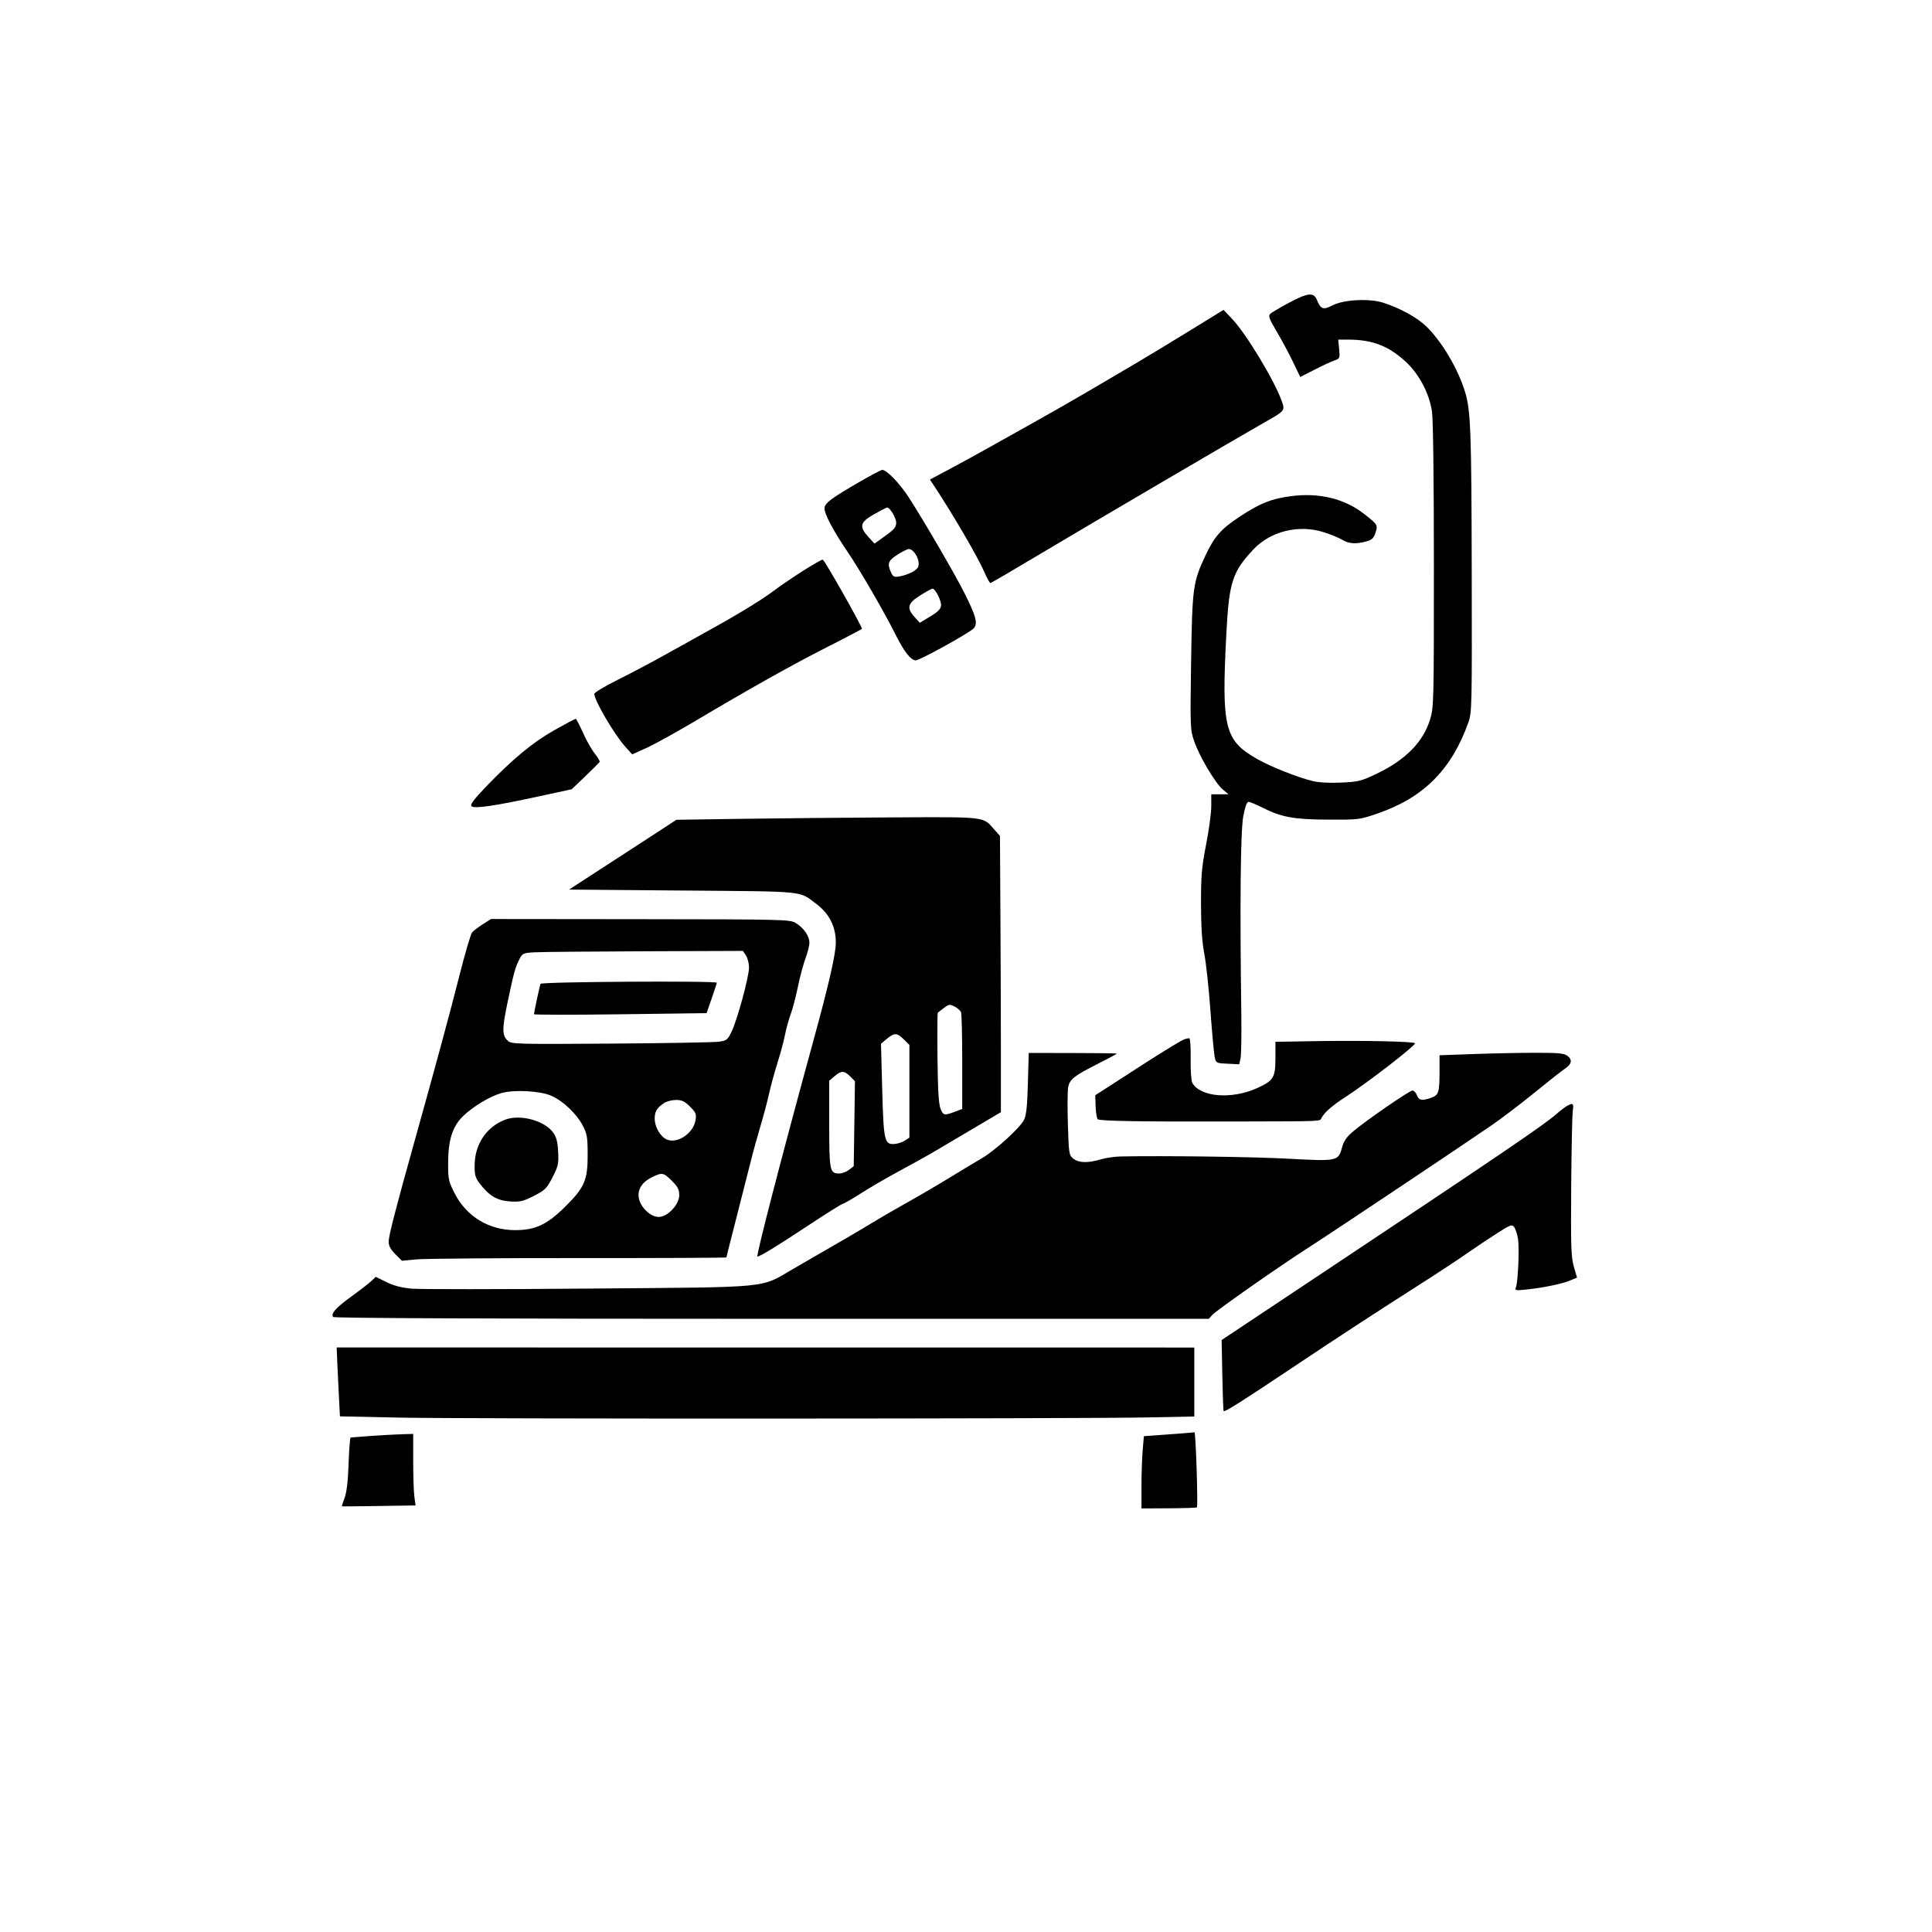 <svg xmlns="http://www.w3.org/2000/svg" width="1024" height="1024" viewBox="0 0 1024 1024" version="1.1">
	<path d="M 683 160.579 C 678.325 163.080, 673.915 165.698, 673.201 166.397 C 672.140 167.437, 672.761 169.116, 676.600 175.585 C 679.184 179.938, 683.068 187.171, 685.230 191.658 L 689.161 199.816 696.678 195.972 C 700.813 193.858, 705.559 191.652, 707.226 191.071 C 710.156 190.049, 710.240 189.851, 709.775 185.007 L 709.294 180 714.510 180 C 727.310 180, 736.014 183.341, 745.080 191.734 C 752.164 198.293, 757.460 208.306, 758.971 218 C 759.589 221.961, 759.988 253.858, 759.992 299.645 C 760 371.999, 759.926 375.030, 757.998 381.271 C 754.269 393.344, 745.063 402.703, 729.633 410.107 C 721.610 413.956, 720.046 414.350, 711.054 414.783 C 705.001 415.075, 699.177 414.775, 695.868 414.002 C 688.292 412.232, 673.580 406.416, 666.500 402.392 C 648.945 392.414, 647.367 386.002, 650.020 335.420 C 651.433 308.478, 653.183 303.090, 664.403 291.134 C 673.341 281.609, 688.276 277.913, 701.335 281.996 C 705.094 283.171, 709.594 285.001, 711.335 286.063 C 714.870 288.218, 718.704 288.488, 724.182 286.966 C 727.131 286.147, 728.094 285.245, 729.022 282.433 C 730.389 278.292, 730.143 277.894, 722.690 272.154 C 712.399 264.229, 698.946 261.021, 684.223 262.980 C 673.769 264.371, 668.080 266.631, 657.365 273.647 C 647.217 280.292, 643.661 284.312, 638.850 294.578 C 632.274 308.611, 631.899 311.421, 631.307 351 C 630.795 385.246, 630.850 386.720, 632.889 392.720 C 635.608 400.726, 644.054 415.026, 648.049 418.388 L 651.153 421 646.577 421 L 642 421 642 427.337 C 642 430.823, 640.772 439.935, 639.270 447.587 C 636.922 459.556, 636.544 463.945, 636.563 479 C 636.579 491.322, 637.095 499.163, 638.307 505.500 C 639.254 510.450, 640.711 523.950, 641.545 535.500 C 642.378 547.050, 643.385 558.075, 643.780 560 C 644.500 563.500, 644.500 563.500, 650.661 563.795 L 656.821 564.091 657.516 560.925 C 657.899 559.184, 658.078 548.251, 657.914 536.630 C 657.114 479.703, 657.504 440.477, 658.949 432.750 C 659.894 427.696, 660.861 425, 661.728 425 C 662.459 425, 665.756 426.362, 669.054 428.027 C 679.204 433.151, 685.659 434.332, 704 434.420 C 720.271 434.499, 720.636 434.453, 730.334 431.096 C 754.576 422.704, 769.298 407.923, 778.236 383 C 780.140 377.694, 780.203 374.842, 780.050 302 C 779.896 228.621, 779.497 217.771, 776.597 208.024 C 772.959 195.793, 764.305 181.099, 755.969 173 C 751.139 168.308, 742.229 163.398, 733.231 160.471 C 725.830 158.064, 712.175 158.775, 706.174 161.880 C 701.320 164.391, 700.045 163.938, 697.986 158.967 C 696.254 154.785, 693.225 155.111, 683 160.579 M 630 175.629 C 619.825 181.887, 607.087 189.593, 601.694 192.754 C 596.300 195.914, 585.725 202.134, 578.194 206.575 C 570.662 211.017, 557.750 218.410, 549.500 223.005 C 541.250 227.600, 530 233.905, 524.500 237.016 C 519 240.127, 509.636 245.260, 503.691 248.422 L 492.883 254.172 494.646 256.836 C 505.181 272.749, 518.439 295.501, 521.997 303.772 C 523.234 306.647, 524.554 309, 524.930 309 C 525.305 309, 536.612 302.417, 550.056 294.370 C 574.278 279.873, 657.029 231.328, 670.500 223.713 C 681.052 217.748, 681.138 217.641, 679.382 212.666 C 675.499 201.660, 660.463 176.782, 652.915 168.875 L 648.500 164.250 630 175.629 M 456.202 255.044 C 440.586 264.030, 437 266.719, 437 269.446 C 437 272.541, 441.692 281.376, 449.245 292.500 C 455.943 302.367, 468.451 323.974, 474.976 336.953 C 479.291 345.535, 482.851 350, 485.377 350 C 487.573 350, 514.242 335.239, 516.167 332.958 C 518.332 330.394, 517.334 326.634, 511.271 314.500 C 506.402 304.757, 489.837 276.286, 481.703 263.682 C 476.883 256.212, 469.847 248.933, 467.570 249.059 C 466.982 249.092, 461.866 251.785, 456.202 255.044 M 463.250 272.573 C 455.805 276.793, 455.229 279.097, 460.251 284.577 L 463.502 288.124 469.251 284.007 C 473.909 280.671, 475 279.357, 475 277.080 C 475 274.471, 471.717 268.980, 470.177 269.015 C 469.805 269.024, 466.688 270.625, 463.250 272.573 M 475.696 293.978 C 470.727 297.129, 470.143 298.718, 472.250 303.347 C 473.364 305.794, 473.876 306.024, 476.965 305.460 C 481.407 304.650, 485.947 302.302, 486.659 300.445 C 487.904 297.203, 484.597 291, 481.624 291 C 480.946 291, 478.278 292.340, 475.696 293.978 M 425.859 302.407 C 420.557 305.758, 413.312 310.695, 409.760 313.379 C 403.352 318.220, 389.333 326.709, 373 335.639 C 368.325 338.196, 359.100 343.330, 352.500 347.049 C 345.900 350.768, 334.762 356.658, 327.750 360.137 C 320.738 363.616, 315 367.047, 315 367.760 C 315 371.285, 325.590 389.327, 331.497 395.865 L 335.092 399.844 342.796 396.352 C 347.033 394.432, 359.050 387.774, 369.500 381.558 C 395.874 365.870, 419.006 352.870, 435.500 344.468 C 443.200 340.545, 451.075 336.473, 453 335.418 C 454.925 334.363, 456.652 333.423, 456.837 333.330 C 457.509 332.990, 437.296 297.233, 436.080 296.611 C 435.761 296.448, 431.162 299.056, 425.859 302.407 M 487.719 315.577 C 481.046 319.751, 480.411 322.202, 484.750 327.024 L 487.500 330.080 493 326.786 C 497.032 324.372, 498.572 322.827, 498.771 320.996 C 499.040 318.515, 495.754 312, 494.233 312 C 493.796 312, 490.864 313.610, 487.719 315.577 M 293.950 386.931 C 282.494 393.371, 271.681 402.304, 257.635 416.935 C 251.113 423.729, 249.064 426.464, 249.885 427.285 C 251.351 428.751, 261.905 427.223, 285.254 422.166 L 303.008 418.320 310.254 411.410 C 314.239 407.610, 317.645 404.177, 317.823 403.782 C 318 403.387, 316.797 401.362, 315.149 399.282 C 313.501 397.202, 310.708 392.238, 308.943 388.250 C 307.177 384.262, 305.455 381, 305.116 381 C 304.777 381, 299.753 383.669, 293.950 386.931 M 394 433.981 L 358.500 434.500 348 441.367 C 342.225 445.144, 333.450 450.847, 328.500 454.041 C 323.550 457.234, 315.477 462.469, 310.561 465.673 L 301.622 471.500 362.061 472 C 428.278 472.548, 423.188 472.038, 432.632 479.067 C 439.500 484.178, 443 491.084, 443 499.520 C 443 505.598, 439.447 521.167, 431.139 551.500 C 414.436 612.477, 400.561 666, 401.455 666 C 402.767 666, 411.623 660.602, 427.159 650.333 C 437.421 643.550, 446.240 638, 446.756 638 C 447.272 638, 451.701 635.443, 456.597 632.317 C 461.494 629.192, 470.675 623.864, 477 620.477 C 483.325 617.090, 492.233 612.110, 496.797 609.410 C 501.360 606.709, 510.810 601.119, 517.797 596.986 L 530.500 589.473 530.500 559.486 C 530.500 542.994, 530.388 510.053, 530.250 486.285 L 530 443.070 526.852 439.484 C 520.949 432.761, 522.774 432.976, 473.800 433.231 C 449.435 433.358, 413.525 433.696, 394 433.981 M 255.866 489.880 C 253.465 491.408, 250.910 493.377, 250.188 494.256 C 249.467 495.135, 246.446 505.449, 243.475 517.177 C 238.489 536.860, 230.719 565.537, 219.543 605.500 C 209.726 640.605, 206 655.064, 206 658.061 C 206 660.318, 206.988 662.188, 209.516 664.716 L 213.032 668.232 220.766 667.494 C 225.020 667.089, 263.712 666.778, 306.750 666.803 C 349.788 666.829, 385 666.674, 385 666.459 C 385 666.244, 387.293 657.165, 390.095 646.284 C 392.898 635.403, 396.307 622, 397.671 616.500 C 399.035 611, 401.442 602.225, 403.019 597 C 404.597 591.775, 406.629 584.125, 407.534 580 C 408.440 575.875, 410.464 568.450, 412.032 563.500 C 413.600 558.550, 415.412 551.800, 416.057 548.500 C 416.703 545.200, 418.068 540.250, 419.090 537.500 C 420.113 534.750, 421.836 528.182, 422.920 522.903 C 424.005 517.625, 425.816 510.875, 426.945 507.903 C 428.075 504.932, 428.999 501.219, 428.999 499.654 C 429 496.105, 425.964 491.740, 421.732 489.205 C 418.612 487.337, 415.763 487.267, 339.366 487.185 L 260.232 487.101 255.866 489.880 M 283.251 504.740 C 277.404 505.073, 276.898 505.298, 275.376 508.239 C 273.140 512.565, 272.342 515.449, 269.060 531.073 C 266.019 545.556, 266.043 548.827, 269.215 551.690 C 271.108 553.398, 274.174 553.479, 323.860 553.131 C 352.812 552.929, 378.525 552.479, 381 552.131 C 385.179 551.545, 385.663 551.158, 387.789 546.708 C 390.843 540.314, 397 517.645, 397 512.794 C 397 510.669, 396.273 507.820, 395.385 506.465 L 393.770 504 341.635 504.193 C 312.961 504.299, 286.688 504.545, 283.251 504.740 M 286.454 521.460 C 285.947 523.098, 283 536.822, 283 537.544 C 283 537.901, 303.587 537.922, 328.750 537.590 L 374.500 536.987 377.185 529.243 C 378.661 524.984, 379.899 521.224, 379.935 520.886 C 380.054 519.762, 286.803 520.334, 286.454 521.460 M 500.351 534.213 C 498.783 535.400, 497.304 536.522, 497.065 536.705 C 496.825 536.888, 496.747 547.701, 496.891 560.733 C 497.085 578.316, 497.515 585.296, 498.556 587.788 C 500.047 591.356, 500.480 591.407, 507.250 588.812 L 510 587.757 510 562.960 C 510 549.322, 509.720 537.435, 509.379 536.545 C 509.037 535.654, 507.508 534.280, 505.980 533.490 C 503.442 532.177, 502.956 532.239, 500.351 534.213 M 470.047 550.614 L 466.940 553.228 467.590 577.364 C 468.319 604.476, 468.772 606.584, 473.813 606.350 C 475.591 606.268, 478.160 605.470, 479.523 604.577 L 482 602.954 482 578.400 L 482 553.846 479.077 550.923 C 475.480 547.327, 474.013 547.276, 470.047 550.614 M 627.500 550.950 C 625.389 551.811, 613.507 559.138, 600.660 567.500 C 596.435 570.250, 590.171 574.300, 586.739 576.500 L 580.500 580.501 580.707 586.408 C 580.822 589.657, 581.325 592.725, 581.827 593.227 C 582.783 594.183, 604.936 594.553, 653.500 594.422 C 703.185 594.289, 699.326 594.452, 700.473 592.434 C 702.234 589.339, 706.237 585.880, 713.500 581.181 C 724.820 573.856, 750 554.402, 750 552.980 C 750 551.986, 722.402 551.401, 696.250 551.840 L 676 552.181 676 560.902 C 676 571.113, 675.016 572.730, 666.402 576.674 C 652.876 582.866, 636.012 581.496, 631.932 573.874 C 631.358 572.801, 630.972 567.131, 631.073 561.256 C 631.174 555.387, 630.861 550.484, 630.378 550.360 C 629.895 550.236, 628.600 550.501, 627.500 550.950 M 544.800 574.295 C 544.453 586.613, 543.954 591.245, 542.721 593.605 C 540.434 597.982, 527.371 609.854, 520.379 613.911 C 517.146 615.787, 509.550 620.362, 503.500 624.078 C 497.450 627.794, 487.325 633.723, 481 637.254 C 474.675 640.785, 466.504 645.517, 462.843 647.769 C 456.731 651.529, 446.995 657.213, 420.709 672.363 C 402.279 682.986, 410.958 682.137, 312.249 682.973 C 264.811 683.374, 222.511 683.393, 218.249 683.014 C 212.856 682.535, 208.778 681.479, 204.837 679.543 L 199.174 676.760 196.837 678.968 C 195.552 680.182, 190.787 683.867, 186.248 687.157 C 178.073 693.084, 175.344 696.129, 176.513 698.021 C 176.905 698.655, 258.720 699, 408.904 699 L 640.690 699 642.583 696.908 C 644.847 694.407, 678.010 671.190, 693.500 661.262 C 705.903 653.313, 775.194 607.040, 790.500 596.485 C 796 592.692, 806.363 584.807, 813.529 578.962 C 820.695 573.118, 827.744 567.558, 829.195 566.608 C 832.965 564.138, 833.548 561.862, 830.950 559.759 C 829.097 558.258, 826.615 558, 814.050 558 C 805.949 558, 791.148 558.296, 781.160 558.658 L 763 559.316 762.986 567.908 C 762.969 579.012, 762.530 580.407, 758.608 581.825 C 753.774 583.573, 752.054 583.273, 751 580.500 C 750.477 579.125, 749.418 578, 748.647 578 C 747.034 578, 723.710 594.089, 717 599.830 C 713.637 602.707, 712.184 604.864, 711.248 608.363 C 709.357 615.434, 708.778 615.551, 682.726 614.131 C 664.240 613.123, 616.470 612.491, 593.791 612.954 C 590.651 613.019, 585.926 613.725, 583.291 614.525 C 576.686 616.529, 571.690 616.379, 568.861 614.091 C 566.596 612.261, 566.480 611.517, 566 595.841 C 565.725 586.854, 565.791 578.035, 566.146 576.245 C 566.980 572.042, 569.297 570.209, 581.750 563.905 C 587.388 561.052, 592 558.589, 592 558.433 C 592 558.277, 581.483 558.136, 568.629 558.120 L 545.257 558.091 544.800 574.295 M 442.306 570.414 L 439.500 572.828 439.500 595.761 C 439.500 620.636, 439.784 622.021, 444.872 621.978 C 446.318 621.966, 448.625 621.092, 450 620.036 L 452.500 618.117 452.819 595.582 L 453.137 573.046 450.614 570.523 C 447.468 567.377, 445.860 567.356, 442.306 570.414 M 265.842 579.325 C 259.629 581.084, 250.571 586.542, 245.348 591.674 C 239.772 597.152, 237.537 604.267, 237.516 616.601 C 237.501 625.046, 237.752 626.195, 241 632.550 C 247.246 644.770, 259.146 652, 273.014 652 C 283.661 652, 289.823 649.151, 299.255 639.867 C 309.815 629.471, 311.508 625.610, 311.473 612 C 311.448 602.632, 311.161 600.957, 308.812 596.460 C 305.590 590.292, 298.425 583.518, 292.221 580.774 C 286.385 578.192, 272.533 577.432, 265.842 579.325 M 351.973 584.646 C 348.128 587.206, 347 589.089, 347.004 592.941 C 347.008 597.418, 350.189 602.741, 353.645 604.055 C 359.326 606.215, 367.552 600.534, 368.664 593.683 C 369.183 590.485, 368.833 589.633, 365.727 586.527 C 362.904 583.704, 361.426 583, 358.323 583 C 356.190 583, 353.332 583.741, 351.973 584.646 M 830.500 586.186 C 829.400 586.805, 826.923 588.704, 824.996 590.406 C 818.423 596.209, 795.052 612.087, 700.666 674.872 L 647.492 710.244 647.850 728.872 C 648.047 739.117, 648.366 747.667, 648.559 747.871 C 649.170 748.519, 657.332 743.368, 685.294 724.686 C 710.554 707.810, 727.143 696.990, 757.500 677.592 C 764.100 673.374, 773.180 667.353, 777.678 664.212 C 782.175 661.070, 789.329 656.291, 793.574 653.590 C 800.787 649.003, 801.380 648.799, 802.606 650.476 C 803.327 651.463, 804.223 654.304, 804.596 656.790 C 805.355 661.853, 804.566 679.515, 803.456 682.315 C 802.791 683.992, 803.220 684.079, 809.118 683.466 C 817.929 682.549, 827.915 680.480, 832.234 678.676 L 835.853 677.164 834.176 671.332 C 832.720 666.266, 832.535 660.706, 832.768 629 C 832.916 608.925, 833.293 590.813, 833.606 588.750 C 834.209 584.780, 833.718 584.375, 830.500 586.186 M 267.753 593.457 C 257.859 597.249, 251.698 606.384, 251.571 617.453 C 251.510 622.756, 251.903 624.184, 254.279 627.299 C 259.298 633.880, 263.536 636.378, 270.370 636.787 C 275.746 637.108, 277.300 636.744, 283 633.827 C 288.929 630.792, 289.793 629.929, 292.841 624 C 295.864 618.119, 296.149 616.833, 295.834 610.496 C 295.572 605.222, 294.930 602.711, 293.236 600.331 C 288.677 593.928, 275.676 590.421, 267.753 593.457 M 345.388 624.037 C 339.711 626.847, 337.315 631.396, 338.932 636.295 C 340.473 640.962, 345.233 645, 349.194 645 C 353.842 645, 360 638.447, 360 633.500 C 360 630.494, 359.242 629.006, 356.118 625.882 C 351.641 621.406, 350.945 621.286, 345.388 624.037 M 178.734 721.342 C 178.893 725.279, 179.283 733.495, 179.601 739.601 L 180.179 750.702 212.339 751.366 C 248.050 752.104, 571.835 752.009, 609.250 751.249 L 633 750.768 633 732.494 L 633 714.221 405.722 714.202 L 178.445 714.184 178.734 721.342 M 619.388 760.260 L 606.276 761.209 605.638 768.755 C 605.287 772.906, 605.001 781.521, 605.002 787.901 L 605.004 799.500 619.490 799.428 C 627.458 799.389, 634.161 799.164, 634.387 798.928 C 635.040 798.246, 633.774 758.983, 633.104 759.155 C 632.772 759.241, 626.600 759.738, 619.388 760.260 M 197 761.045 C 191.225 761.436, 186.214 761.810, 185.863 761.877 C 185.513 761.945, 185.016 768.188, 184.759 775.750 C 184.440 785.107, 183.762 790.908, 182.635 793.906 C 181.724 796.329, 181.096 798.354, 181.239 798.406 C 181.383 798.458, 190.221 798.368, 200.880 798.207 L 220.260 797.915 219.630 793.318 C 219.284 790.789, 219 782.259, 219 774.360 L 219 760 213.250 760.168 C 210.088 760.260, 202.775 760.655, 197 761.045" stroke="none" fill="#000000" fill-rule="evenodd"/>
</svg>